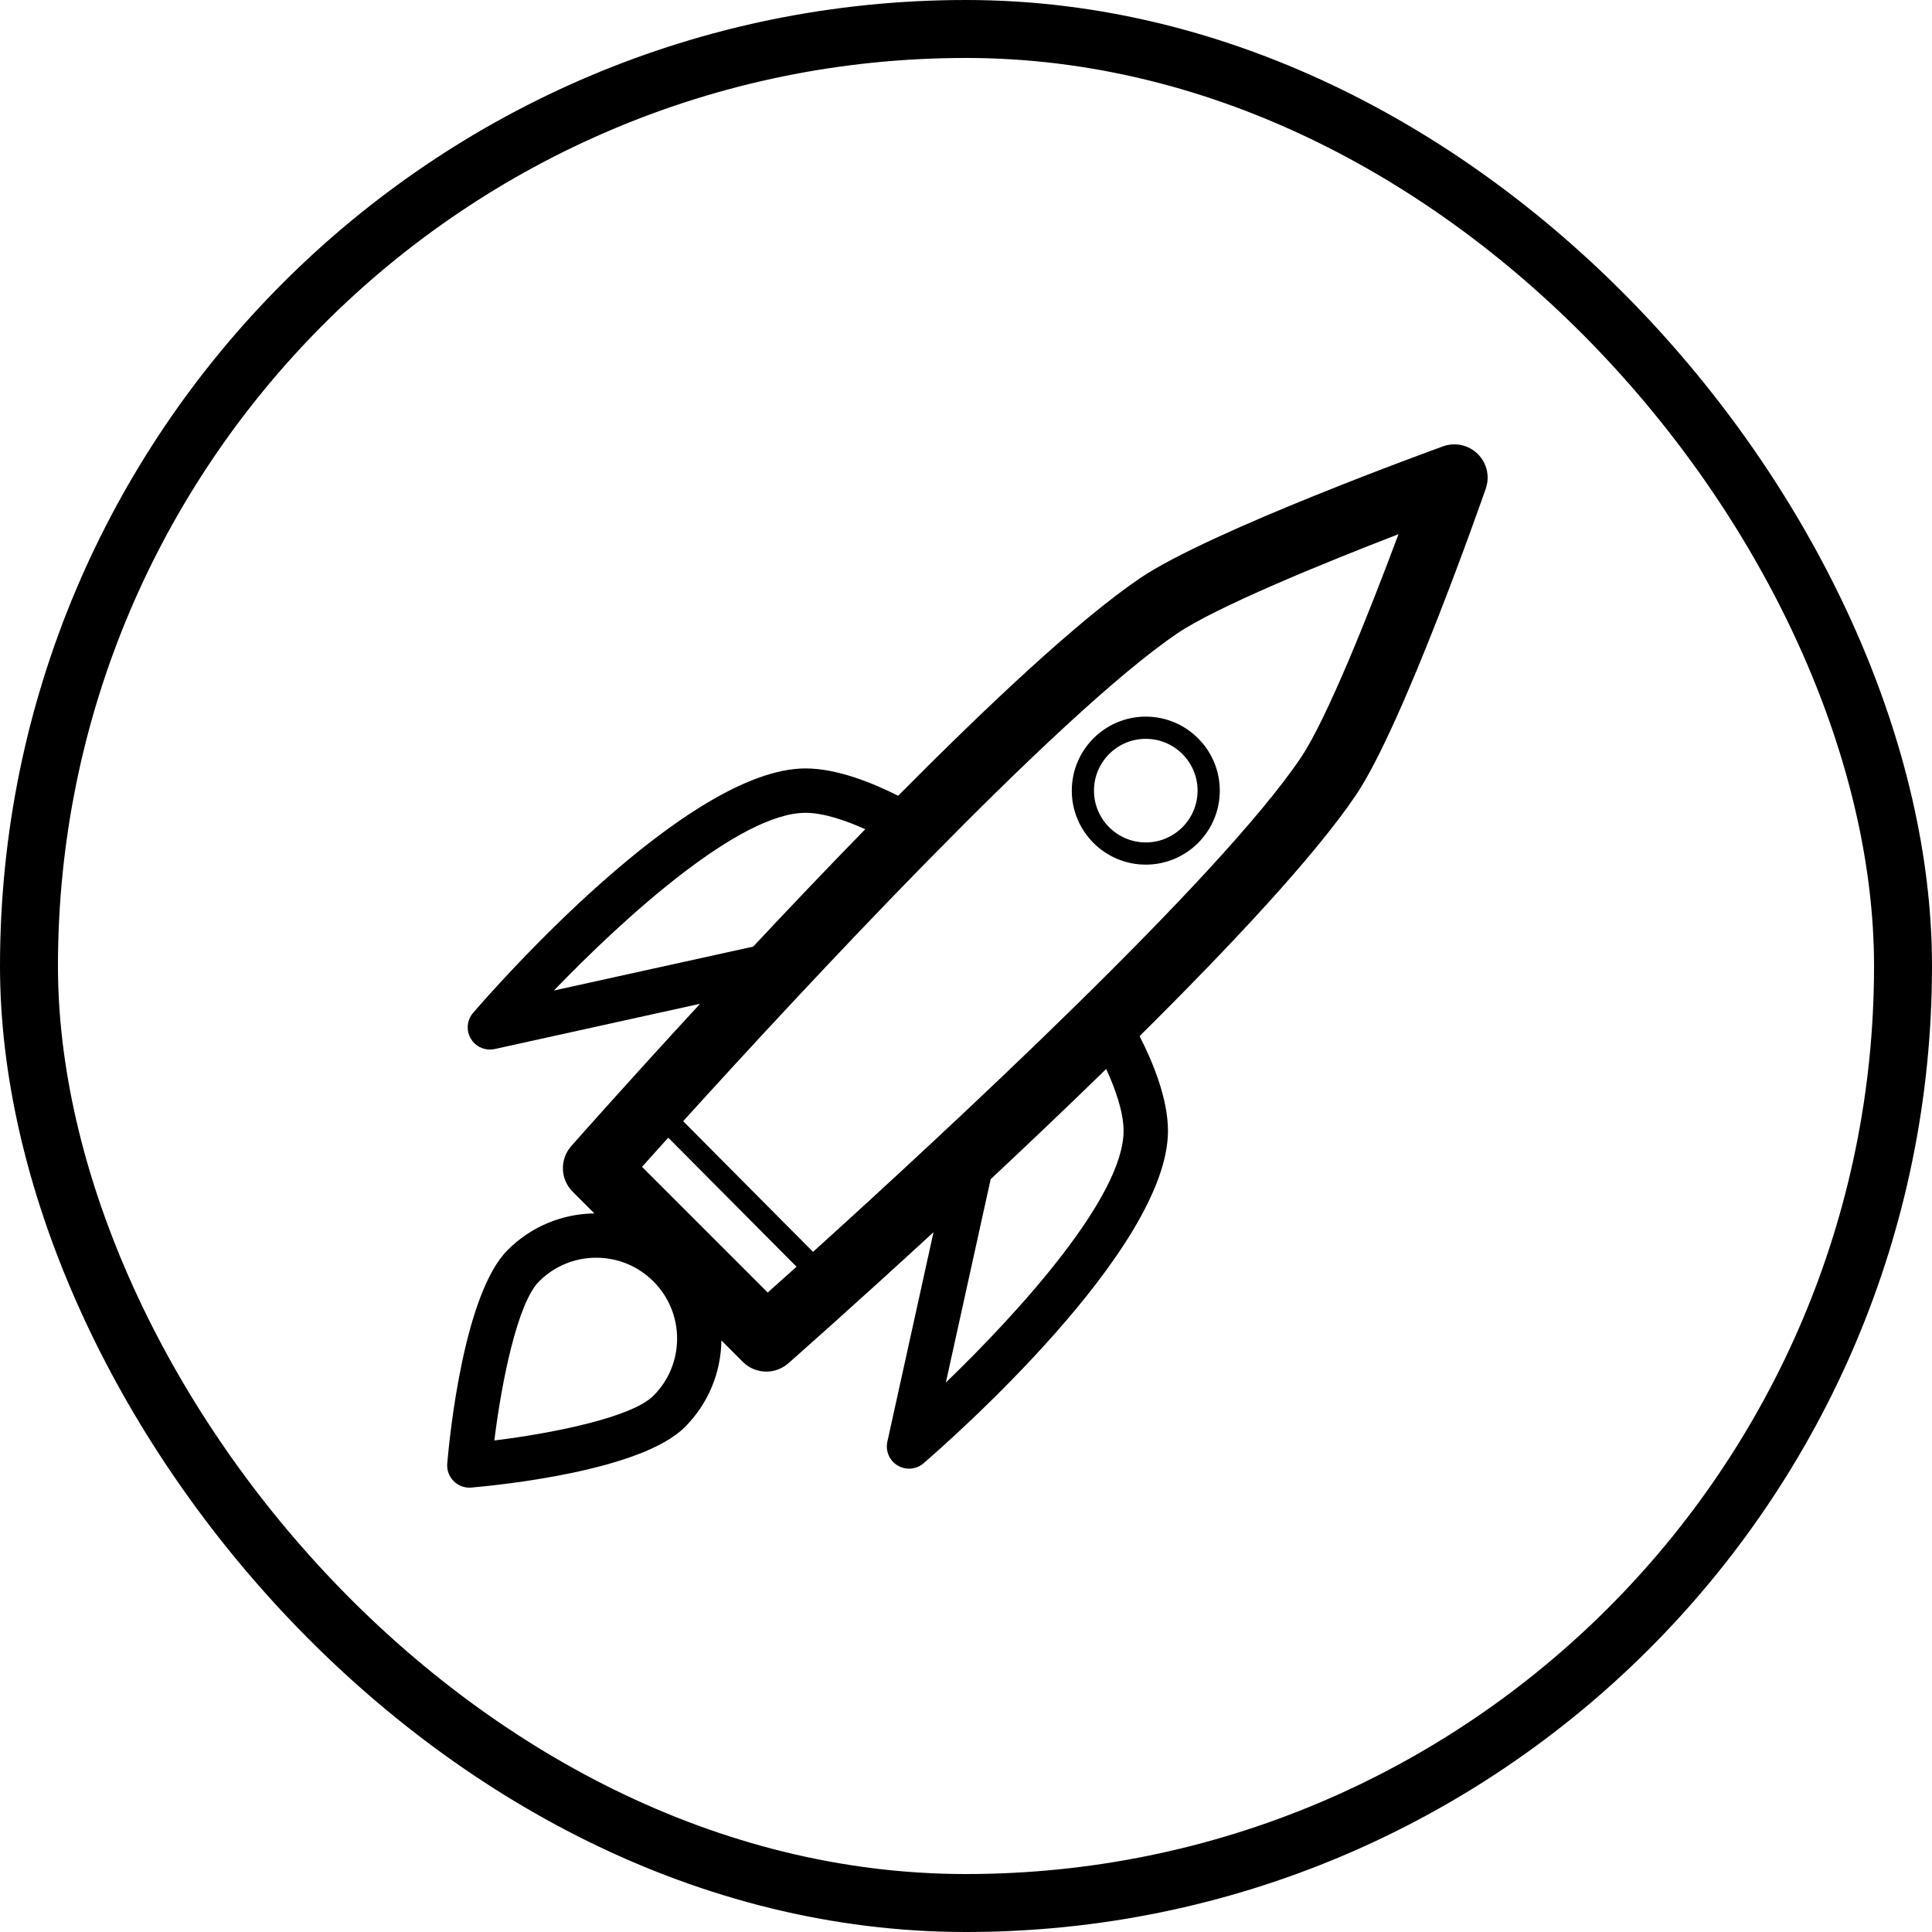 <svg class="svgicon" id="svg33" preserveAspectRatio="xMidYMid meet" xmlns="http://www.w3.org/2000/svg" viewBox="0 0 60 60"><rect x="0.9" y="0.9" width="58.2" height="58.2" style="stroke: rgb(0, 0, 0); fill: none; stroke-alignment: inside; stroke-width: 1.8" rx="29.1" ry="29.1"></rect><g transform="scale(0.54) translate(25.556, 25.556)"><style> #svg33 path, #svg33 circle, #svg33 polygon, #svg33 rect { fill: rgb(0, 0, 0) } #svg33 defs &gt; path { fill: none }  #svg33 path[fill="none"], #svg33 circle[fill="none"], #svg33 polygon[fill="none"], #svg33 rect[fill="none"] { fill: none } </style><path fill="rgb(0, 0, 0)" d="M59.431,0.553c-0.526-0.521-1.304-0.689-1.997-0.439C56.886,0.312,43.978,4.996,39.99,7.708 c-3.49,2.373-8.674,7.236-13.892,12.501c-1.399-0.707-3.483-1.572-5.325-1.572c-6.807,0-17.881,12.619-19.121,14.058 c-0.358,0.416-0.411,1.016-0.129,1.488c0.233,0.392,0.654,0.622,1.097,0.622c0.091,0,0.183-0.01,0.274-0.03l11.812-2.603 c-4.115,4.462-7.079,7.812-7.41,8.186c-0.669,0.759-0.633,1.907,0.082,2.622l1.248,1.248c-1.884,0.027-3.652,0.771-4.986,2.105 c-2.517,2.518-3.336,10.671-3.475,12.28c-0.031,0.375,0.104,0.746,0.369,1.013C0.775,59.866,1.102,60,1.438,60 c0.036,0,0.073-0.002,0.11-0.005c1.608-0.139,9.764-0.957,12.279-3.474c1.336-1.335,2.078-3.104,2.105-4.987l1.23,1.23 c0.372,0.373,0.862,0.562,1.354,0.562c0.451,0,0.902-0.159,1.266-0.478c0.38-0.335,3.807-3.358,8.35-7.54l-2.655,12.048 c-0.118,0.538,0.12,1.09,0.593,1.372c0.203,0.121,0.429,0.18,0.654,0.18c0.299,0,0.596-0.104,0.834-0.31 c1.438-1.24,14.057-12.313,14.057-19.119c0-1.895-0.914-4.048-1.633-5.446c5.258-5.211,10.106-10.39,12.459-13.888 c2.706-4.022,7.26-17.048,7.451-17.601C60.137,1.848,59.956,1.071,59.431,0.553z M12.022,54.716 c-1.241,1.241-5.765,2.155-9.148,2.571c0.417-3.384,1.331-7.906,2.571-9.148c0.879-0.878,2.047-1.362,3.289-1.362 s2.41,0.484,3.288,1.362c0.878,0.879,1.362,2.046,1.362,3.288S12.9,53.838,12.022,54.716z M6.297,31.41 C10.445,27.112,17,21.19,20.773,21.19c1.04,0,2.328,0.445,3.432,0.943c-2.223,2.277-4.412,4.58-6.445,6.751L6.297,31.41z M18.596,48.779l-7.229-7.229c0.409-0.457,0.921-1.027,1.509-1.677l7.377,7.422C19.611,47.871,19.048,48.376,18.596,48.779z M39.062,39.479c0,3.772-5.923,10.328-10.221,14.476l2.577-11.695c2.14-2.001,4.405-4.155,6.644-6.338 C38.582,37.052,39.062,38.399,39.062,39.479z M49.264,18.008c-4.688,6.971-20.585,21.672-28.062,28.431l-7.469-7.514 c6.779-7.48,21.47-23.329,28.412-28.05c2.207-1.501,8.268-3.989,12.728-5.71C53.196,9.663,50.76,15.783,49.264,18.008z"></path><path fill="rgb(0, 0, 0)" d="M36.084,19.914c0,2.347,1.908,4.256,4.255,4.256s4.256-1.909,4.256-4.256s-1.909-4.256-4.256-4.256 S36.084,17.567,36.084,19.914z M43.318,19.914c0,1.643-1.336,2.979-2.979,2.979c-1.643,0-2.979-1.336-2.979-2.979 s1.336-2.979,2.979-2.979C41.982,16.936,43.318,18.271,43.318,19.914z"></path></g></svg>